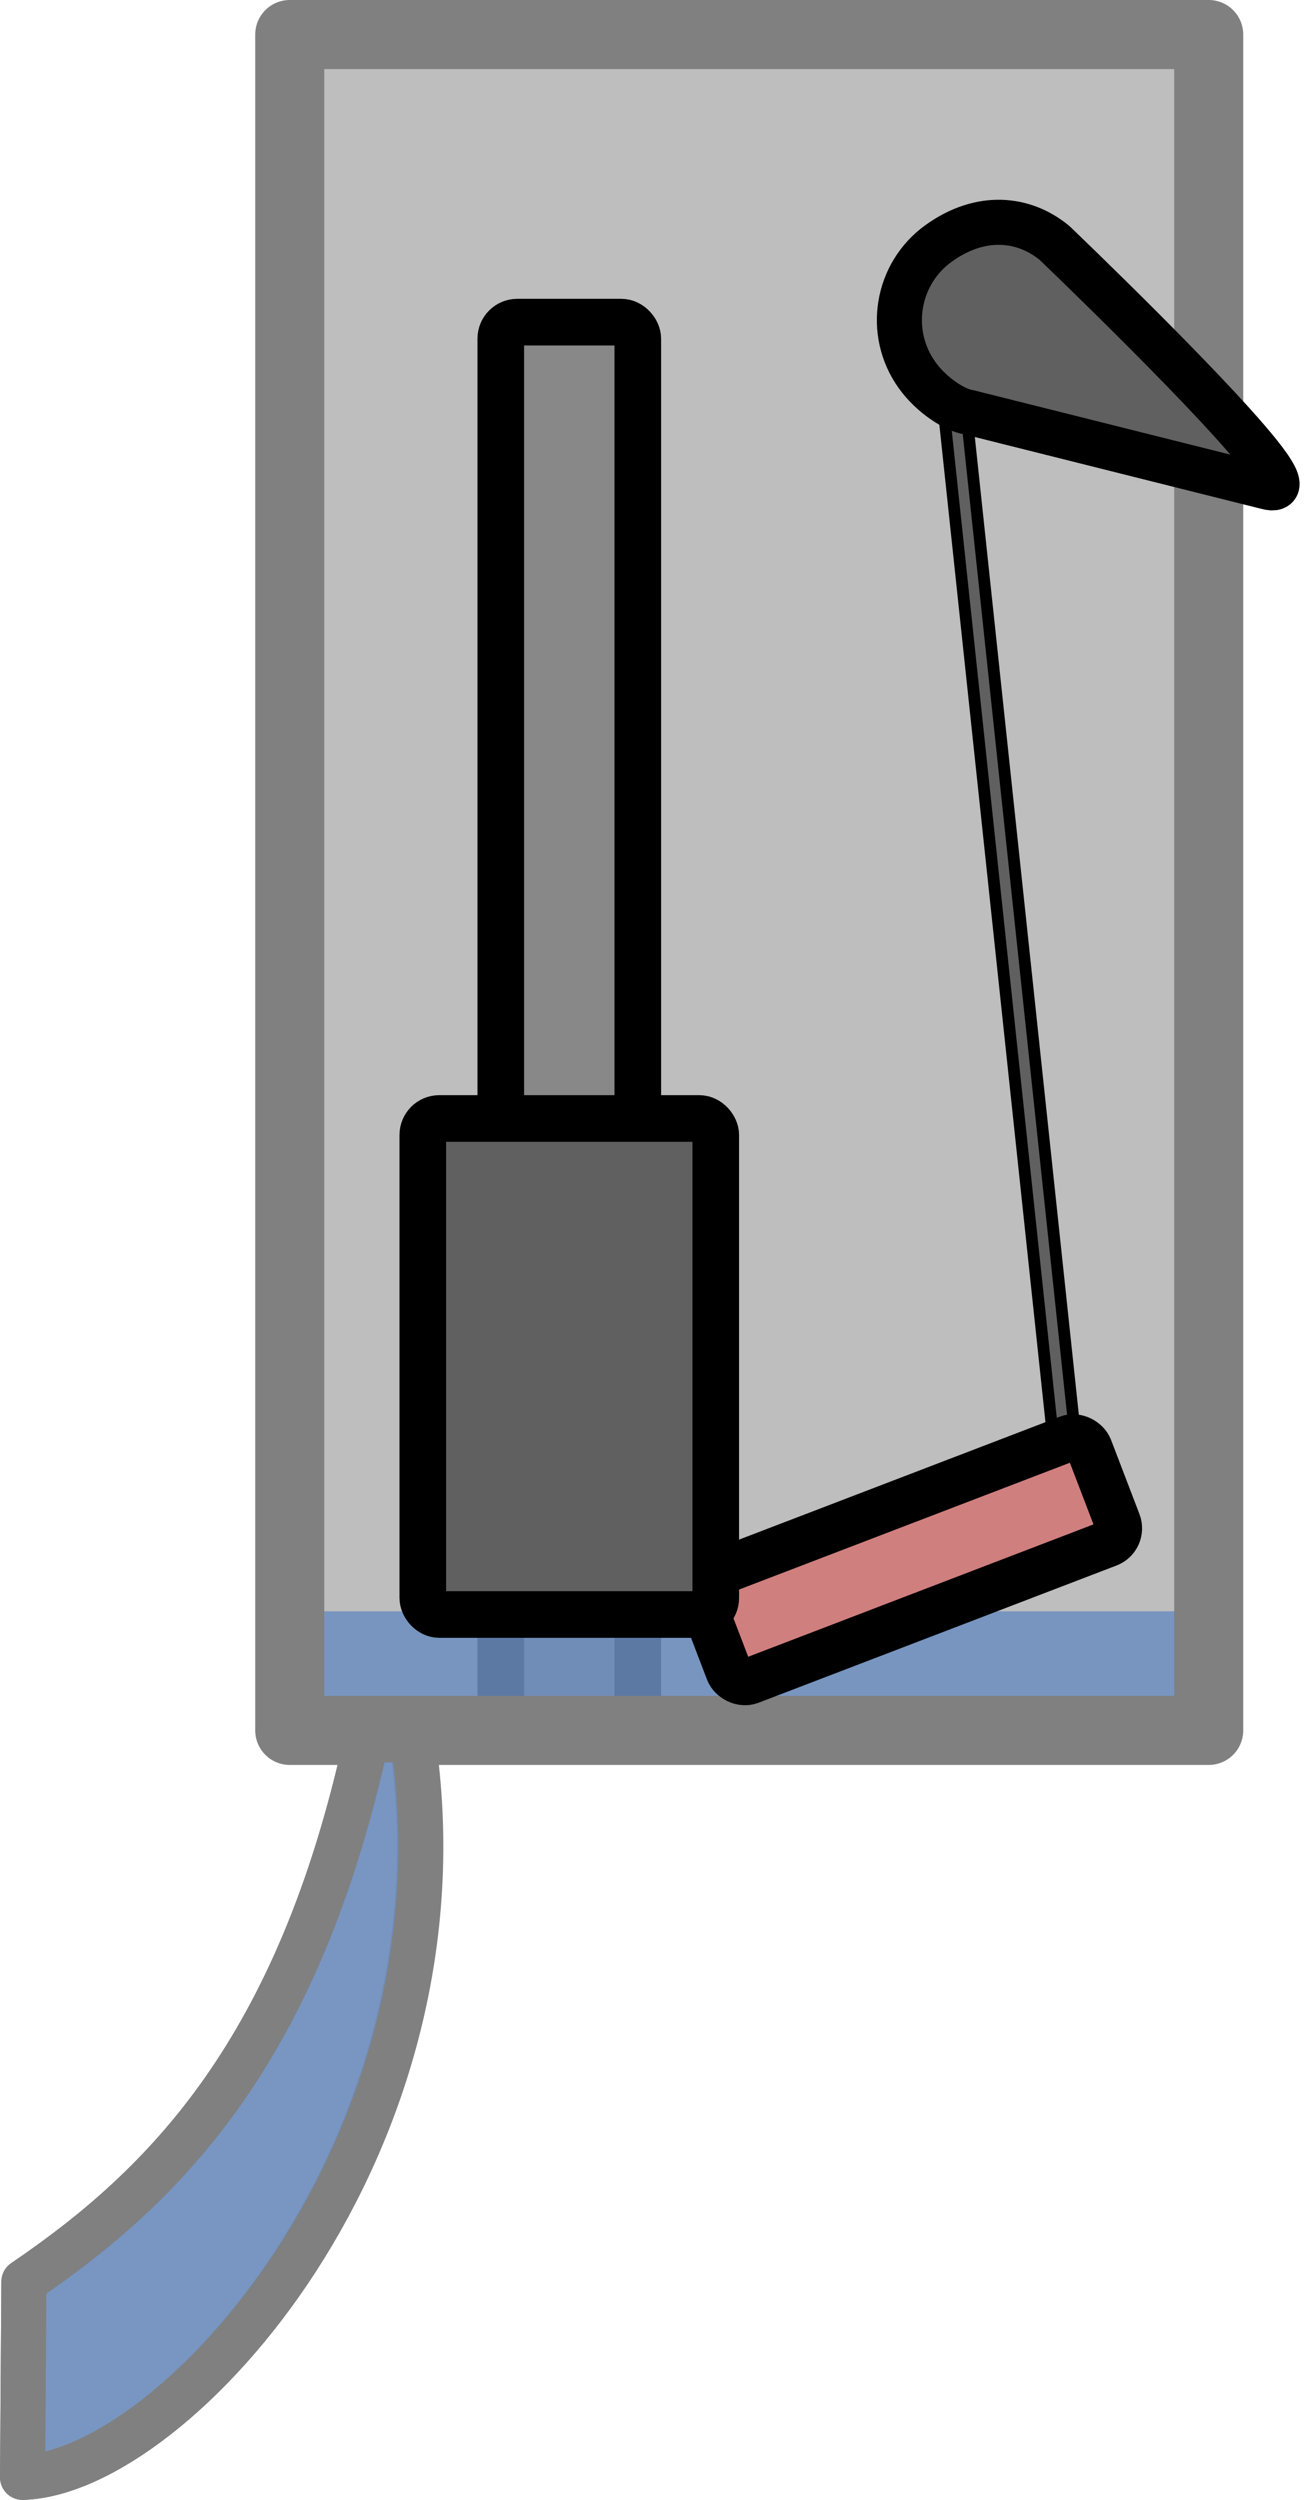 <?xml version="1.0" encoding="UTF-8" standalone="no"?>
<!-- Created with Inkscape (http://www.inkscape.org/) -->

<svg
   width="52.755mm"
   height="100.23mm"
   viewBox="0 0 52.755 100.23"
   version="1.1"
   id="svg5"
   xml:space="preserve"
   inkscape:version="1.2.2 (b0a8486541, 2022-12-01)"
   sodipodi:docname="good_stuff_pinched.svg"
   xmlns:inkscape="http://www.inkscape.org/namespaces/inkscape"
   xmlns:sodipodi="http://sodipodi.sourceforge.net/DTD/sodipodi-0.dtd"
   xmlns="http://www.w3.org/2000/svg"
   xmlns:svg="http://www.w3.org/2000/svg"><sodipodi:namedview
     id="namedview7"
     pagecolor="#ffffff"
     bordercolor="#000000"
     borderopacity="0.25"
     inkscape:showpageshadow="2"
     inkscape:pageopacity="0.0"
     inkscape:pagecheckerboard="0"
     inkscape:deskcolor="#d1d1d1"
     inkscape:document-units="mm"
     showgrid="false"
     inkscape:zoom="4.253275"
     inkscape:cx="118.84959"
     inkscape:cy="263.09138"
     inkscape:window-width="1920"
     inkscape:window-height="1029"
     inkscape:window-x="0"
     inkscape:window-y="0"
     inkscape:window-maximized="1"
     inkscape:current-layer="layer1"
     showguides="true" /><defs
     id="defs2" /><g
     inkscape:label="Layer 1"
     inkscape:groupmode="layer"
     id="layer1"
     transform="translate(-31.6,-77.546)"><rect
       style="fill:#bebebe;fill-opacity:1;stroke:none;stroke-width:2.77;stroke-linecap:round;stroke-linejoin:round;stroke-dasharray:none;stroke-opacity:1;paint-order:fill markers stroke;stop-color:#000000"
       id="rect8489-6"
       width="36.867"
       height="67.993"
       x="43.224"
       y="78.931"
       ry="2.063"
       rx="0" /><rect
       style="fill:#888888;fill-opacity:1;stroke:#000000;stroke-width:1.87;stroke-linecap:round;stroke-linejoin:round;stroke-dasharray:none;stroke-opacity:1;paint-order:fill markers stroke;stop-color:#000000"
       id="rect8603"
       width="5.497"
       height="56.651"
       x="51.69"
       y="90.462"
       ry="0.661" /><rect
       style="fill:#6c8fc1;fill-opacity:0.849;stroke:none;stroke-width:0.527;stroke-linecap:round;stroke-linejoin:round;stroke-dasharray:none;stroke-opacity:1;paint-order:fill markers stroke;stop-color:#000000"
       id="rect8761"
       width="36.884"
       height="4.218"
       x="43.101"
       y="142.149"
       ry="0.056" /><rect
       style="fill:#606060;fill-opacity:1;stroke:#000000;stroke-width:0.47;stroke-linecap:round;stroke-linejoin:round;stroke-dasharray:none;stroke-opacity:1;paint-order:fill markers stroke;stop-color:#000000"
       id="rect8605"
       width="0.893"
       height="47.13"
       x="59.12"
       y="100.421"
       ry="0.661"
       transform="rotate(-6.076)" /><rect
       style="fill:none;fill-opacity:1;stroke:#808080;stroke-width:2.77;stroke-linecap:round;stroke-linejoin:round;stroke-dasharray:none;stroke-opacity:1;paint-order:fill markers stroke;stop-color:#000000"
       id="rect8489"
       width="36.867"
       height="67.993"
       x="43.224"
       y="78.931"
       ry="2.063"
       rx="0" /><path
       id="path8599"
       style="fill:#606060;fill-opacity:1;stroke:#000000;stroke-width:1.807;stroke-linecap:round;stroke-linejoin:round;stroke-dasharray:none;stroke-opacity:1;paint-order:fill markers stroke;stop-color:#000000"
       d="m 82.483,96.235 c -1.58,-2.258 -8.577,-8.948 -8.577,-8.948 -1.235,-1.015 -2.956,-1.194 -4.64,0.009 -1.702,1.218 -2.095,3.584 -0.877,5.286 0.609,0.85 1.541,1.411 2.055,1.488 l 11.993,3.005 c 0.555,0.142 0.488,-0.208 0.046,-0.84 z"
       sodipodi:nodetypes="scccccs"
       inkscape:transform-center-x="-3.801685"
       inkscape:transform-center-y="1.3617163" /><rect
       style="fill:#d07f7f;fill-opacity:1;stroke:#000000;stroke-width:1.87;stroke-linecap:round;stroke-linejoin:round;stroke-dasharray:none;stroke-opacity:1;paint-order:fill markers stroke;stop-color:#000000"
       id="rect8601"
       width="16.704"
       height="4.517"
       x="5.092"
       y="152.905"
       ry="0.661"
       inkscape:transform-center-x="-6.1765522"
       inkscape:transform-center-y="-2.3343218"
       transform="rotate(-20.964)" /><rect
       style="fill:#606060;fill-opacity:1;stroke:#000000;stroke-width:1.87;stroke-linecap:round;stroke-linejoin:round;stroke-dasharray:none;stroke-opacity:1;paint-order:fill markers stroke;stop-color:#000000"
       id="rect8543"
       width="11.753"
       height="19.888"
       x="48.562"
       y="122.39"
       ry="0.661" /><path
       style="fill:#bebebe;fill-opacity:1;stroke:#808080;stroke-width:1.807;stroke-linecap:round;stroke-linejoin:round;stroke-dasharray:none;stroke-opacity:1;paint-order:fill markers stroke;stop-color:#000000"
       d="m 32.558,169.03 c 5.725,-3.885 11.022,-9.293 13.74,-21.712 l 1.809,-0.033 c 2.42,16.258 -9.494,29.41 -15.602,29.588 z"
       id="path13965"
       sodipodi:nodetypes="ccccc" /><path
       style="fill:#6c8fc1;fill-opacity:0.847;stroke:#808080;stroke-width:1.807;stroke-linecap:round;stroke-linejoin:round;stroke-dasharray:none;stroke-opacity:1;paint-order:fill markers stroke;stop-color:#000000"
       d="m 32.558,169.03 c 5.725,-3.885 11.022,-9.293 13.74,-21.712 l 1.866,-0.033 c 2.42,16.258 -9.552,29.41 -15.66,29.588 z"
       id="path13965-3"
       sodipodi:nodetypes="ccccc" /></g></svg>
